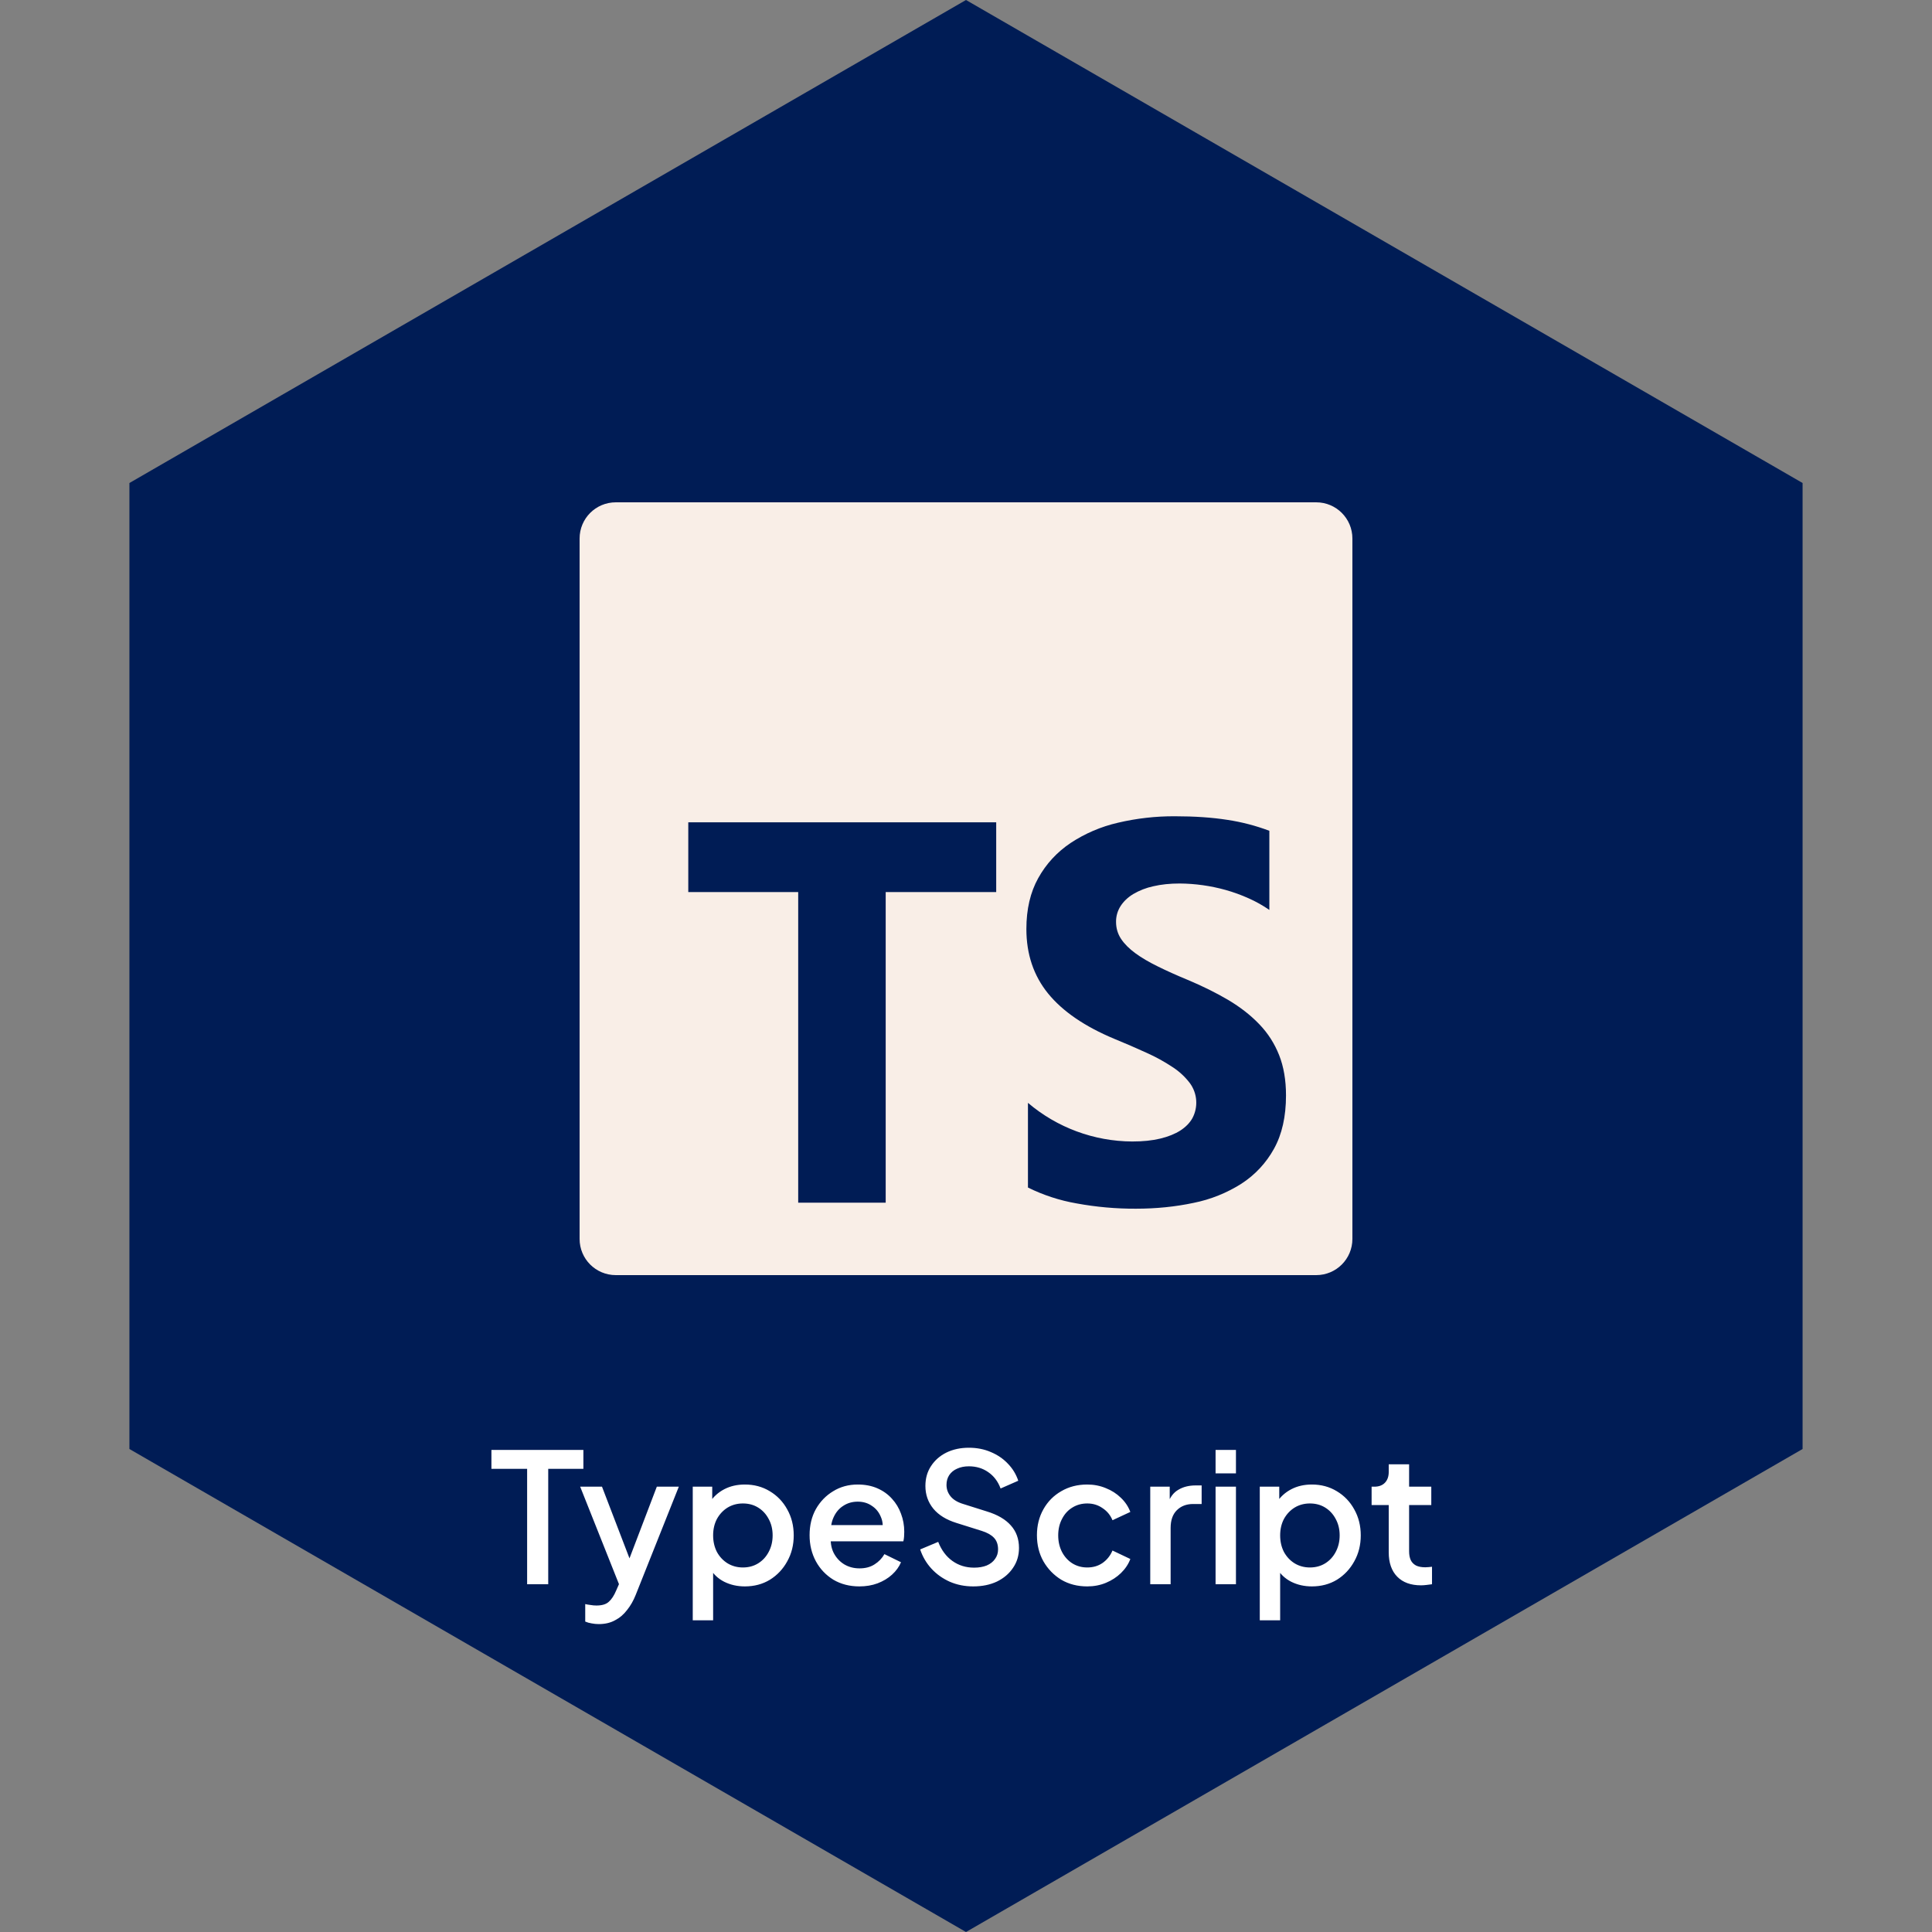 <svg width="150" height="150" viewBox="0 0 150 150" fill="none" xmlns="http://www.w3.org/2000/svg">
<rect x="0" y="0" width="150" height="150" fill="#808080" stroke="none"/>
<path d="M75 0L139.952 37.5V112.5L75 150L10.048 112.5V37.5L75 0Z" fill="#001C55"/>
<g clip-path="url(#clip0_244_373)">
<path d="M47.812 39C46.255 39 45 40.255 45 41.812V96.188C45 97.745 46.255 99 47.812 99H102.188C103.745 99 105 97.745 105 96.188V41.812C105 40.255 103.745 39 102.188 39H47.812ZM91.22 63.375C92.75 63.375 94.105 63.468 95.287 63.653C96.403 63.82 97.497 64.105 98.552 64.502V70.647C98.046 70.297 97.508 69.995 96.945 69.745C96.365 69.484 95.765 69.267 95.153 69.095C93.992 68.772 92.793 68.603 91.588 68.595C90.838 68.595 90.155 68.665 89.54 68.81C88.992 68.927 88.466 69.132 87.983 69.415C87.558 69.675 87.233 69.987 87 70.35C86.766 70.715 86.644 71.141 86.65 71.575C86.65 72.065 86.782 72.507 87.04 72.897C87.3 73.287 87.67 73.657 88.147 74.007C88.625 74.358 89.205 74.698 89.888 75.032C90.57 75.37 91.343 75.718 92.203 76.073C93.377 76.565 94.433 77.09 95.368 77.642C96.302 78.198 97.105 78.825 97.775 79.525C98.445 80.222 98.955 81.02 99.31 81.918C99.665 82.815 99.845 83.858 99.845 85.05C99.845 86.692 99.532 88.075 98.912 89.19C98.307 90.29 97.437 91.222 96.382 91.903C95.246 92.624 93.985 93.129 92.665 93.392C91.25 93.692 89.757 93.843 88.19 93.843C86.647 93.849 85.107 93.712 83.59 93.433C82.277 93.206 81.004 92.79 79.81 92.2V85.625C82.07 87.548 84.936 88.61 87.903 88.625C88.735 88.625 89.463 88.55 90.082 88.4C90.705 88.25 91.222 88.04 91.64 87.775C92.055 87.505 92.365 87.19 92.573 86.825C92.802 86.4 92.906 85.919 92.873 85.437C92.841 84.955 92.672 84.493 92.388 84.103C92.016 83.611 91.562 83.188 91.045 82.853C90.404 82.428 89.729 82.056 89.028 81.743C88.196 81.363 87.356 80.999 86.51 80.653C84.215 79.695 82.505 78.522 81.377 77.14C80.252 75.757 79.688 74.085 79.688 72.127C79.688 70.593 79.995 69.275 80.61 68.172C81.225 67.07 82.06 66.162 83.12 65.45C84.241 64.71 85.486 64.178 86.795 63.877C88.245 63.536 89.73 63.367 91.22 63.375ZM53.438 63.845H77.345V69.26H68.765V93.375H61.972V69.26H53.438V63.845Z" fill="#F9EEE7"/>
</g>
<path d="M40.926 123V114.04H38.154V112.57H45.294V114.04H42.564V123H40.926ZM46.487 126.094C46.3 126.094 46.113 126.075 45.927 126.038C45.749 126.01 45.586 125.963 45.437 125.898V124.54C45.549 124.568 45.684 124.591 45.843 124.61C46.001 124.638 46.155 124.652 46.305 124.652C46.743 124.652 47.065 124.554 47.271 124.358C47.485 124.171 47.677 123.877 47.845 123.476L48.349 122.328L48.321 123.658L45.045 115.426H46.739L49.161 121.74H48.587L50.995 115.426H52.703L49.357 123.826C49.179 124.274 48.955 124.666 48.685 125.002C48.423 125.347 48.111 125.613 47.747 125.8C47.392 125.996 46.972 126.094 46.487 126.094ZM53.785 125.8V115.426H55.297V116.994L55.115 116.63C55.395 116.201 55.769 115.865 56.235 115.622C56.702 115.379 57.234 115.258 57.831 115.258C58.55 115.258 59.194 115.431 59.763 115.776C60.342 116.121 60.795 116.593 61.121 117.19C61.457 117.787 61.625 118.459 61.625 119.206C61.625 119.953 61.457 120.625 61.121 121.222C60.795 121.819 60.347 122.295 59.777 122.65C59.208 122.995 58.559 123.168 57.831 123.168C57.243 123.168 56.707 123.047 56.221 122.804C55.745 122.561 55.377 122.211 55.115 121.754L55.367 121.46V125.8H53.785ZM57.677 121.698C58.125 121.698 58.522 121.591 58.867 121.376C59.213 121.161 59.483 120.867 59.679 120.494C59.885 120.111 59.987 119.682 59.987 119.206C59.987 118.73 59.885 118.305 59.679 117.932C59.483 117.559 59.213 117.265 58.867 117.05C58.522 116.835 58.125 116.728 57.677 116.728C57.239 116.728 56.842 116.835 56.487 117.05C56.142 117.265 55.867 117.559 55.661 117.932C55.465 118.305 55.367 118.73 55.367 119.206C55.367 119.682 55.465 120.111 55.661 120.494C55.867 120.867 56.142 121.161 56.487 121.376C56.842 121.591 57.239 121.698 57.677 121.698ZM66.72 123.168C65.964 123.168 65.292 122.995 64.704 122.65C64.126 122.295 63.673 121.819 63.346 121.222C63.02 120.615 62.856 119.939 62.856 119.192C62.856 118.427 63.02 117.75 63.346 117.162C63.682 116.574 64.13 116.112 64.69 115.776C65.25 115.431 65.885 115.258 66.594 115.258C67.164 115.258 67.672 115.356 68.12 115.552C68.568 115.748 68.946 116.019 69.254 116.364C69.562 116.7 69.796 117.087 69.954 117.526C70.122 117.965 70.206 118.431 70.206 118.926C70.206 119.047 70.202 119.173 70.192 119.304C70.183 119.435 70.164 119.556 70.136 119.668H64.102V118.408H69.24L68.484 118.982C68.578 118.525 68.545 118.119 68.386 117.764C68.237 117.4 68.004 117.115 67.686 116.91C67.378 116.695 67.014 116.588 66.594 116.588C66.174 116.588 65.801 116.695 65.474 116.91C65.148 117.115 64.896 117.414 64.718 117.806C64.541 118.189 64.471 118.655 64.508 119.206C64.462 119.719 64.532 120.167 64.718 120.55C64.914 120.933 65.185 121.231 65.53 121.446C65.885 121.661 66.286 121.768 66.734 121.768C67.192 121.768 67.579 121.665 67.896 121.46C68.223 121.255 68.48 120.989 68.666 120.662L69.954 121.292C69.805 121.647 69.572 121.969 69.254 122.258C68.946 122.538 68.573 122.762 68.134 122.93C67.705 123.089 67.234 123.168 66.72 123.168ZM75.558 123.168C74.905 123.168 74.298 123.047 73.738 122.804C73.178 122.552 72.702 122.211 72.31 121.782C71.918 121.353 71.629 120.858 71.442 120.298L72.842 119.71C73.094 120.354 73.463 120.849 73.948 121.194C74.433 121.539 74.993 121.712 75.628 121.712C76.001 121.712 76.328 121.656 76.608 121.544C76.888 121.423 77.103 121.255 77.252 121.04C77.411 120.825 77.49 120.578 77.49 120.298C77.49 119.915 77.383 119.612 77.168 119.388C76.954 119.164 76.636 118.987 76.216 118.856L74.256 118.24C73.472 117.997 72.875 117.629 72.464 117.134C72.053 116.63 71.848 116.042 71.848 115.37C71.848 114.782 71.993 114.269 72.282 113.83C72.572 113.382 72.968 113.032 73.472 112.78C73.986 112.528 74.569 112.402 75.222 112.402C75.847 112.402 76.417 112.514 76.93 112.738C77.444 112.953 77.882 113.251 78.246 113.634C78.62 114.017 78.89 114.46 79.058 114.964L77.686 115.566C77.481 115.015 77.159 114.591 76.72 114.292C76.291 113.993 75.791 113.844 75.222 113.844C74.877 113.844 74.573 113.905 74.312 114.026C74.051 114.138 73.846 114.306 73.696 114.53C73.556 114.745 73.486 114.997 73.486 115.286C73.486 115.622 73.594 115.921 73.808 116.182C74.023 116.443 74.35 116.639 74.788 116.77L76.608 117.344C77.439 117.596 78.064 117.96 78.484 118.436C78.904 118.903 79.114 119.486 79.114 120.186C79.114 120.765 78.96 121.278 78.652 121.726C78.353 122.174 77.938 122.529 77.406 122.79C76.874 123.042 76.258 123.168 75.558 123.168ZM84.413 123.168C83.657 123.168 82.985 122.995 82.397 122.65C81.818 122.295 81.356 121.819 81.011 121.222C80.675 120.625 80.507 119.948 80.507 119.192C80.507 118.445 80.675 117.773 81.011 117.176C81.347 116.579 81.809 116.112 82.397 115.776C82.985 115.431 83.657 115.258 84.413 115.258C84.926 115.258 85.407 115.351 85.855 115.538C86.303 115.715 86.69 115.963 87.017 116.28C87.353 116.597 87.6 116.966 87.759 117.386L86.373 118.03C86.214 117.638 85.957 117.325 85.603 117.092C85.257 116.849 84.861 116.728 84.413 116.728C83.983 116.728 83.596 116.835 83.251 117.05C82.915 117.255 82.649 117.549 82.453 117.932C82.257 118.305 82.159 118.73 82.159 119.206C82.159 119.682 82.257 120.111 82.453 120.494C82.649 120.867 82.915 121.161 83.251 121.376C83.596 121.591 83.983 121.698 84.413 121.698C84.87 121.698 85.267 121.581 85.603 121.348C85.948 121.105 86.205 120.783 86.373 120.382L87.759 121.04C87.609 121.441 87.367 121.805 87.031 122.132C86.704 122.449 86.317 122.701 85.869 122.888C85.421 123.075 84.935 123.168 84.413 123.168ZM89.305 123V115.426H90.817V116.952L90.677 116.728C90.845 116.233 91.115 115.879 91.489 115.664C91.862 115.44 92.31 115.328 92.833 115.328H93.295V116.77H92.637C92.114 116.77 91.689 116.933 91.363 117.26C91.046 117.577 90.887 118.035 90.887 118.632V123H89.305ZM94.377 123V115.426H95.959V123H94.377ZM94.377 114.39V112.57H95.959V114.39H94.377ZM97.809 125.8V115.426H99.321V116.994L99.139 116.63C99.419 116.201 99.792 115.865 100.259 115.622C100.725 115.379 101.257 115.258 101.855 115.258C102.573 115.258 103.217 115.431 103.787 115.776C104.365 116.121 104.818 116.593 105.145 117.19C105.481 117.787 105.649 118.459 105.649 119.206C105.649 119.953 105.481 120.625 105.145 121.222C104.818 121.819 104.37 122.295 103.801 122.65C103.231 122.995 102.583 123.168 101.855 123.168C101.267 123.168 100.73 123.047 100.245 122.804C99.769 122.561 99.4 122.211 99.139 121.754L99.391 121.46V125.8H97.809ZM101.701 121.698C102.149 121.698 102.545 121.591 102.891 121.376C103.236 121.161 103.507 120.867 103.703 120.494C103.908 120.111 104.011 119.682 104.011 119.206C104.011 118.73 103.908 118.305 103.703 117.932C103.507 117.559 103.236 117.265 102.891 117.05C102.545 116.835 102.149 116.728 101.701 116.728C101.262 116.728 100.865 116.835 100.511 117.05C100.165 117.265 99.89 117.559 99.685 117.932C99.489 118.305 99.391 118.73 99.391 119.206C99.391 119.682 99.489 120.111 99.685 120.494C99.89 120.867 100.165 121.161 100.511 121.376C100.865 121.591 101.262 121.698 101.701 121.698ZM110.327 123.084C109.534 123.084 108.918 122.86 108.479 122.412C108.04 121.964 107.821 121.334 107.821 120.522V116.854H106.491V115.426H106.701C107.056 115.426 107.331 115.323 107.527 115.118C107.723 114.913 107.821 114.633 107.821 114.278V113.69H109.403V115.426H111.125V116.854H109.403V120.452C109.403 120.713 109.445 120.937 109.529 121.124C109.613 121.301 109.748 121.441 109.935 121.544C110.122 121.637 110.364 121.684 110.663 121.684C110.738 121.684 110.822 121.679 110.915 121.67C111.008 121.661 111.097 121.651 111.181 121.642V123C111.05 123.019 110.906 123.037 110.747 123.056C110.588 123.075 110.448 123.084 110.327 123.084Z" fill="white"/>
<defs>
<clipPath id="clip0_244_373">
<rect width="60" height="60" fill="white" transform="translate(45 39)"/>
</clipPath>
</defs>
</svg>
